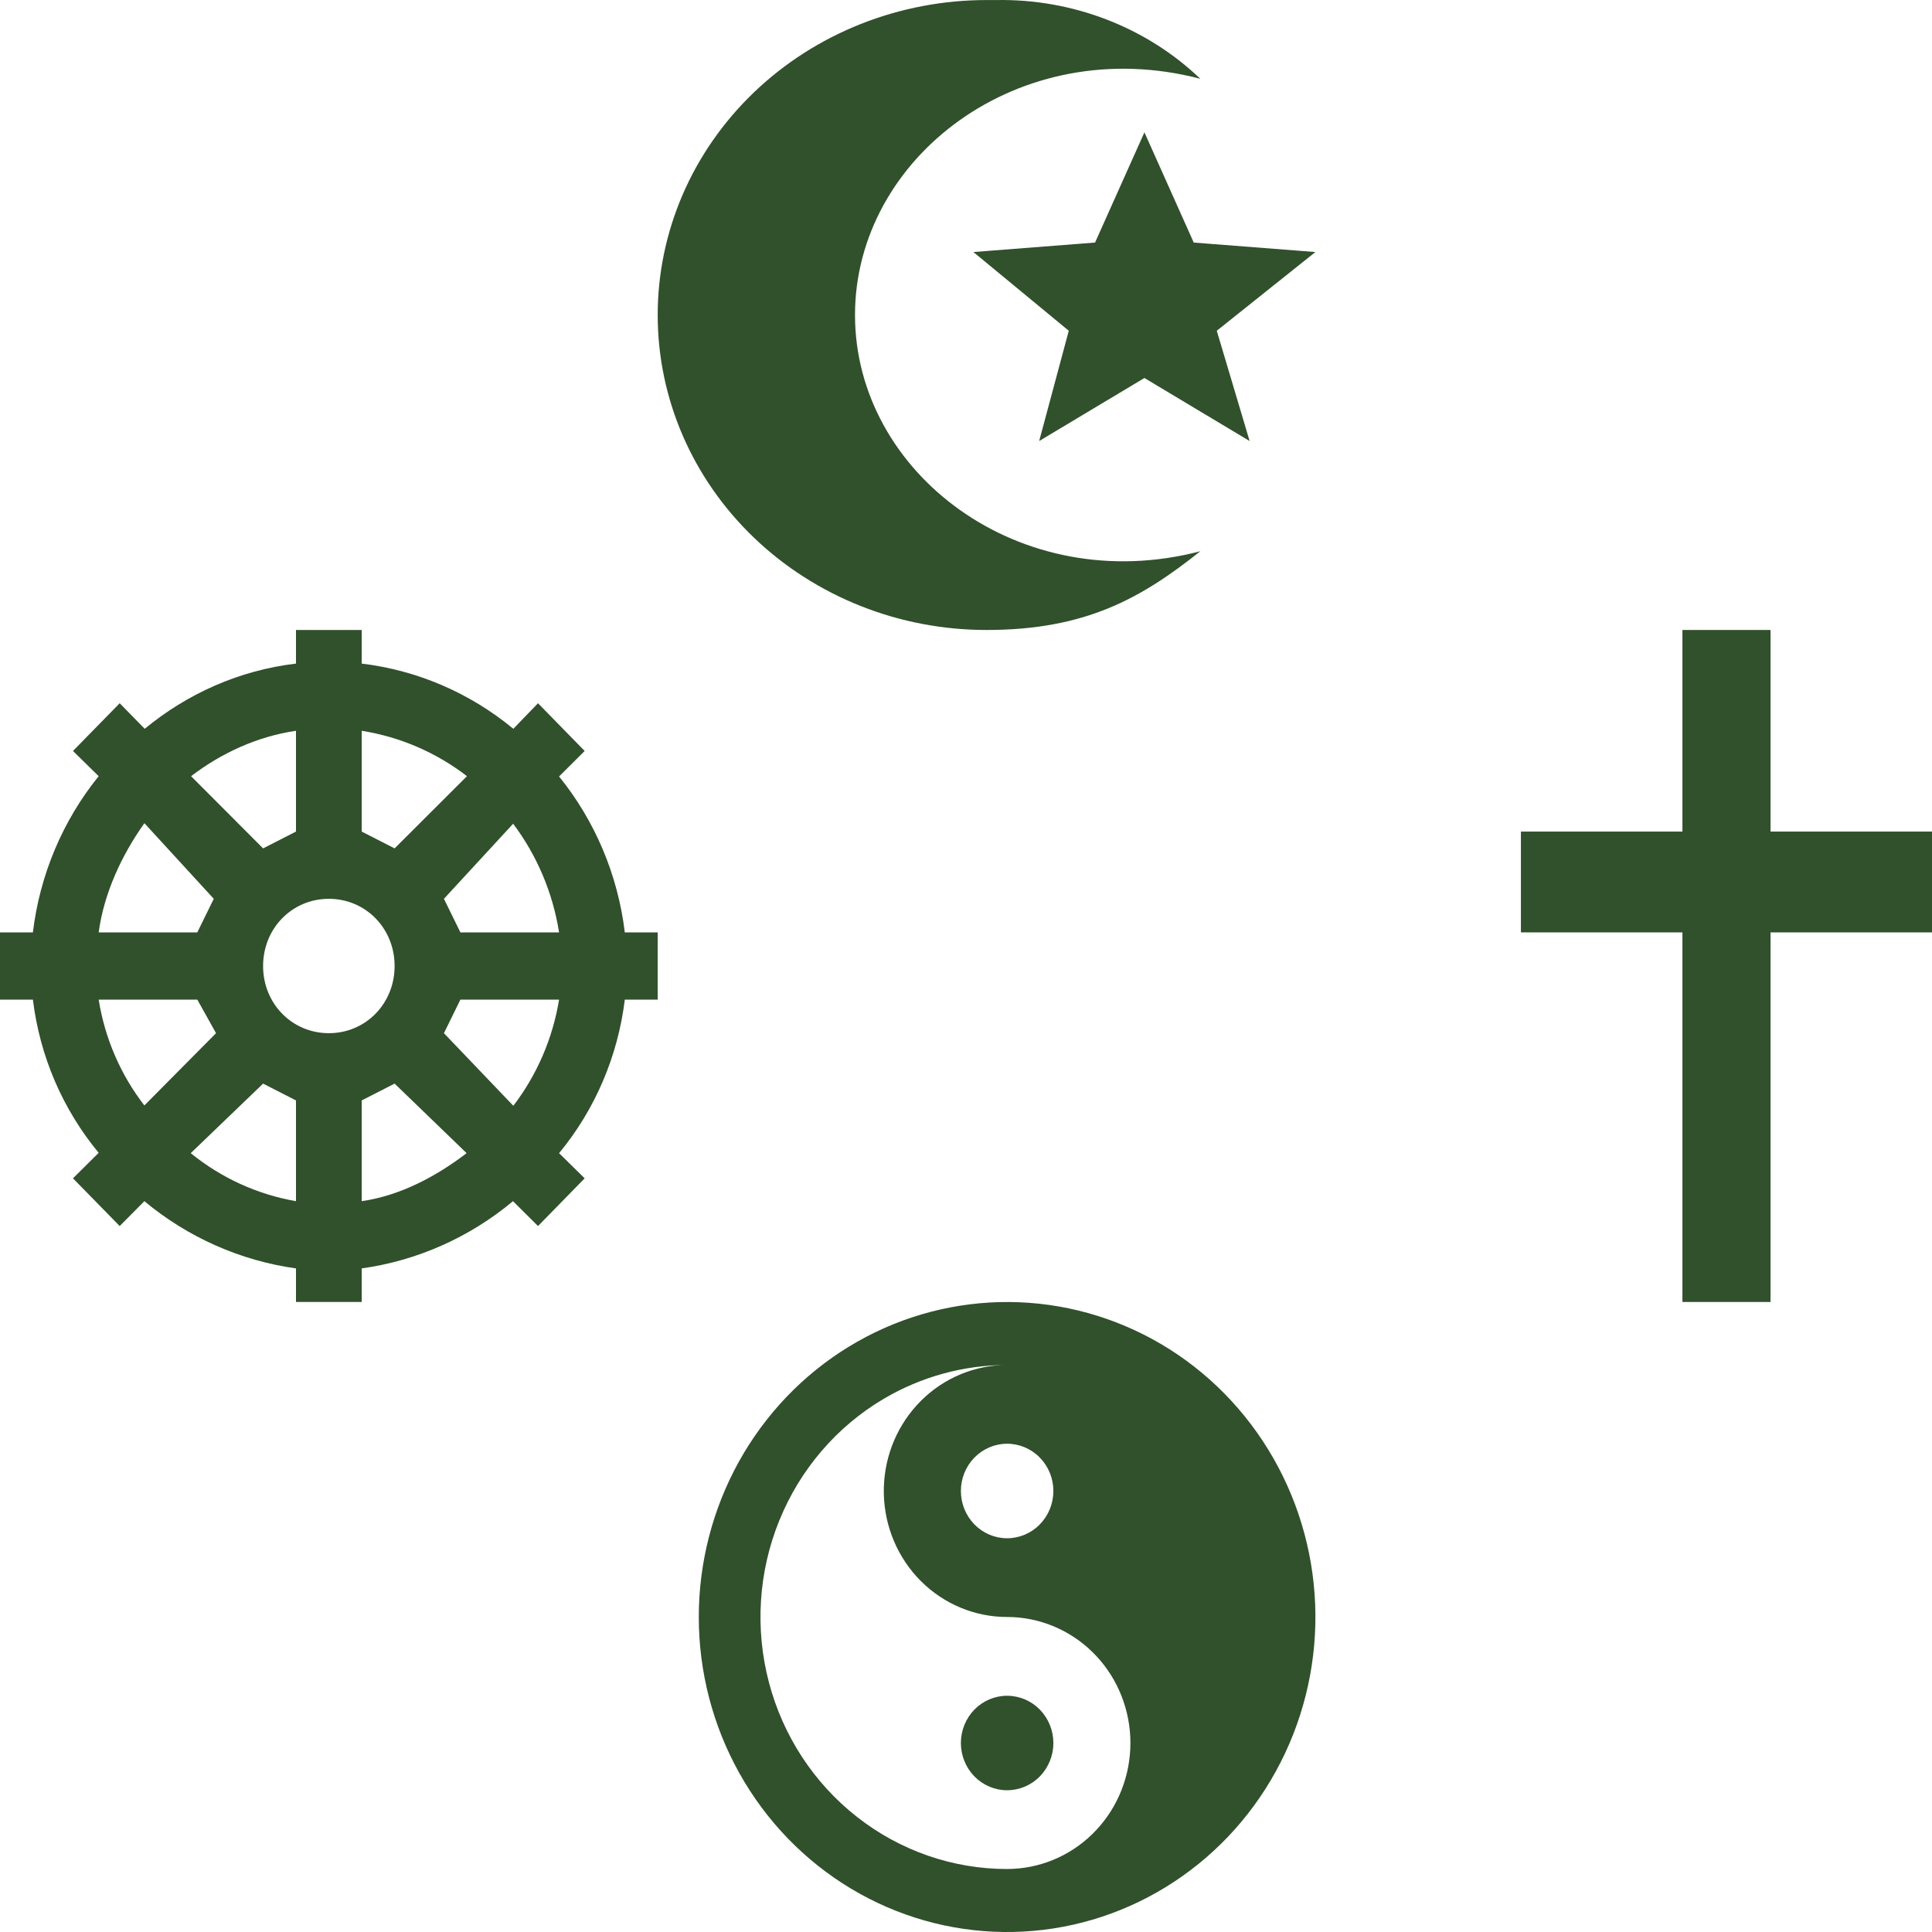 <svg width="40" height="40" viewBox="0 0 40 40" fill="none" xmlns="http://www.w3.org/2000/svg">
<path d="M20.63 0.001H20.425C19.531 0.001 18.646 0.17 17.82 0.497C16.994 0.825 16.243 1.305 15.611 1.911C14.334 3.134 13.617 4.793 13.617 6.522C13.617 8.252 14.334 9.91 15.611 11.133C16.243 11.739 16.994 12.219 17.82 12.547C18.646 12.875 19.531 13.043 20.425 13.043C22.468 13.043 23.625 12.391 24.851 11.413C21.106 12.391 17.702 9.783 17.702 6.522C17.702 3.262 21.106 0.653 24.851 1.631C24.298 1.102 23.639 0.685 22.913 0.405C22.188 0.125 21.412 -0.012 20.63 0.001ZM23.694 2.74L22.672 5.022L20.153 5.218L22.128 6.848L21.515 9.131L23.694 7.826L25.872 9.131L25.192 6.848L27.234 5.218L24.715 5.022L23.694 2.74Z" fill="#31502C"/>
<path d="M34.833 13.043H36.657V17.217H40V19.304H36.657V26.956H34.833V19.304H31.489V17.217H34.833V13.043Z" fill="#31502C"/>
<path d="M6.128 13.043V13.739C4.95 13.878 3.874 14.365 2.996 15.089L2.478 14.56L1.511 15.548L2.043 16.07C1.296 16.993 0.824 18.116 0.681 19.304H0V20.696H0.681C0.824 21.864 1.294 22.963 2.043 23.868L1.511 24.396L2.478 25.384L2.989 24.869C3.89 25.619 4.976 26.1 6.128 26.261V26.956H7.489V26.261C8.639 26.1 9.722 25.619 10.621 24.869L11.139 25.384L12.105 24.396L11.575 23.875C12.323 22.97 12.793 21.864 12.936 20.696H13.617V19.304H12.936C12.793 18.118 12.321 16.997 11.575 16.076L12.105 15.548L11.139 14.56L10.628 15.089C9.728 14.345 8.639 13.877 7.489 13.739V13.043H6.128ZM6.128 15.13V17.217L5.447 17.565L3.956 16.07C4.575 15.597 5.317 15.249 6.128 15.13ZM7.489 15.13C8.279 15.256 9.028 15.576 9.668 16.07L8.17 17.565L7.489 17.217V15.13ZM2.996 17.05L4.426 18.609L4.085 19.304H2.043C2.151 18.497 2.519 17.704 2.989 17.044L2.996 17.05ZM10.621 17.05C11.118 17.711 11.445 18.483 11.575 19.304H9.532L9.191 18.609L10.628 17.05H10.621ZM6.809 18.609C7.571 18.609 8.17 19.221 8.17 20C8.17 20.779 7.571 21.391 6.809 21.391C6.046 21.391 5.447 20.779 5.447 20C5.447 19.221 6.046 18.609 6.809 18.609ZM2.043 20.696H4.085L4.473 21.391L2.989 22.887C2.499 22.254 2.172 21.503 2.043 20.696ZM9.532 20.696H11.575C11.444 21.498 11.118 22.253 10.628 22.894L9.191 21.391L9.532 20.696ZM5.447 22.435L6.128 22.783V24.869C5.331 24.731 4.581 24.389 3.949 23.875L5.447 22.435ZM8.17 22.435L9.661 23.875C9.042 24.348 8.3 24.751 7.489 24.869V22.783L8.17 22.435Z" fill="#31502C"/>
<path d="M24.043 27.83C25.005 28.398 25.806 29.213 26.366 30.195C26.926 31.176 27.225 32.29 27.234 33.426C27.243 34.561 26.961 35.68 26.417 36.67C25.873 37.661 25.085 38.489 24.131 39.073C23.178 39.657 22.092 39.976 20.98 39.999C19.869 40.022 18.771 39.748 17.795 39.204C16.819 38.66 15.999 37.865 15.416 36.898C14.833 35.931 14.507 34.825 14.471 33.69L14.468 33.478L14.471 33.267C14.507 32.141 14.828 31.043 15.402 30.081C15.977 29.119 16.785 28.326 17.75 27.778C18.713 27.231 19.8 26.948 20.903 26.957C22.006 26.966 23.087 27.267 24.043 27.83ZM18.298 28.96C17.325 29.534 16.564 30.421 16.134 31.482C15.703 32.543 15.628 33.719 15.919 34.829C16.21 35.938 16.851 36.918 17.743 37.617C18.634 38.317 19.727 38.696 20.851 38.696L20.979 38.692C21.633 38.659 22.25 38.37 22.701 37.885C23.153 37.4 23.404 36.756 23.404 36.087C23.404 35.418 23.153 34.774 22.701 34.289C22.25 33.804 21.633 33.515 20.979 33.481L20.851 33.478C20.185 33.478 19.545 33.212 19.068 32.737C18.592 32.262 18.315 31.615 18.299 30.935C18.282 30.254 18.526 29.594 18.979 29.095C19.432 28.596 20.058 28.298 20.724 28.264L20.851 28.261C19.955 28.261 19.074 28.502 18.298 28.96ZM20.851 29.891C20.597 29.891 20.354 29.994 20.174 30.178C19.995 30.361 19.894 30.61 19.894 30.869C19.894 31.129 19.995 31.378 20.174 31.561C20.354 31.745 20.597 31.848 20.851 31.848C21.105 31.848 21.349 31.745 21.528 31.561C21.708 31.378 21.809 31.129 21.809 30.869C21.809 30.61 21.708 30.361 21.528 30.178C21.349 29.994 21.105 29.891 20.851 29.891Z" fill="#31502C"/>
<path d="M20.851 35.109C21.105 35.109 21.349 35.212 21.528 35.395C21.708 35.579 21.809 35.828 21.809 36.087C21.809 36.346 21.708 36.595 21.528 36.779C21.349 36.962 21.105 37.065 20.851 37.065C20.597 37.065 20.354 36.962 20.174 36.779C19.995 36.595 19.894 36.346 19.894 36.087C19.894 35.828 19.995 35.579 20.174 35.395C20.354 35.212 20.597 35.109 20.851 35.109Z" fill="#31502C"/>
</svg>
